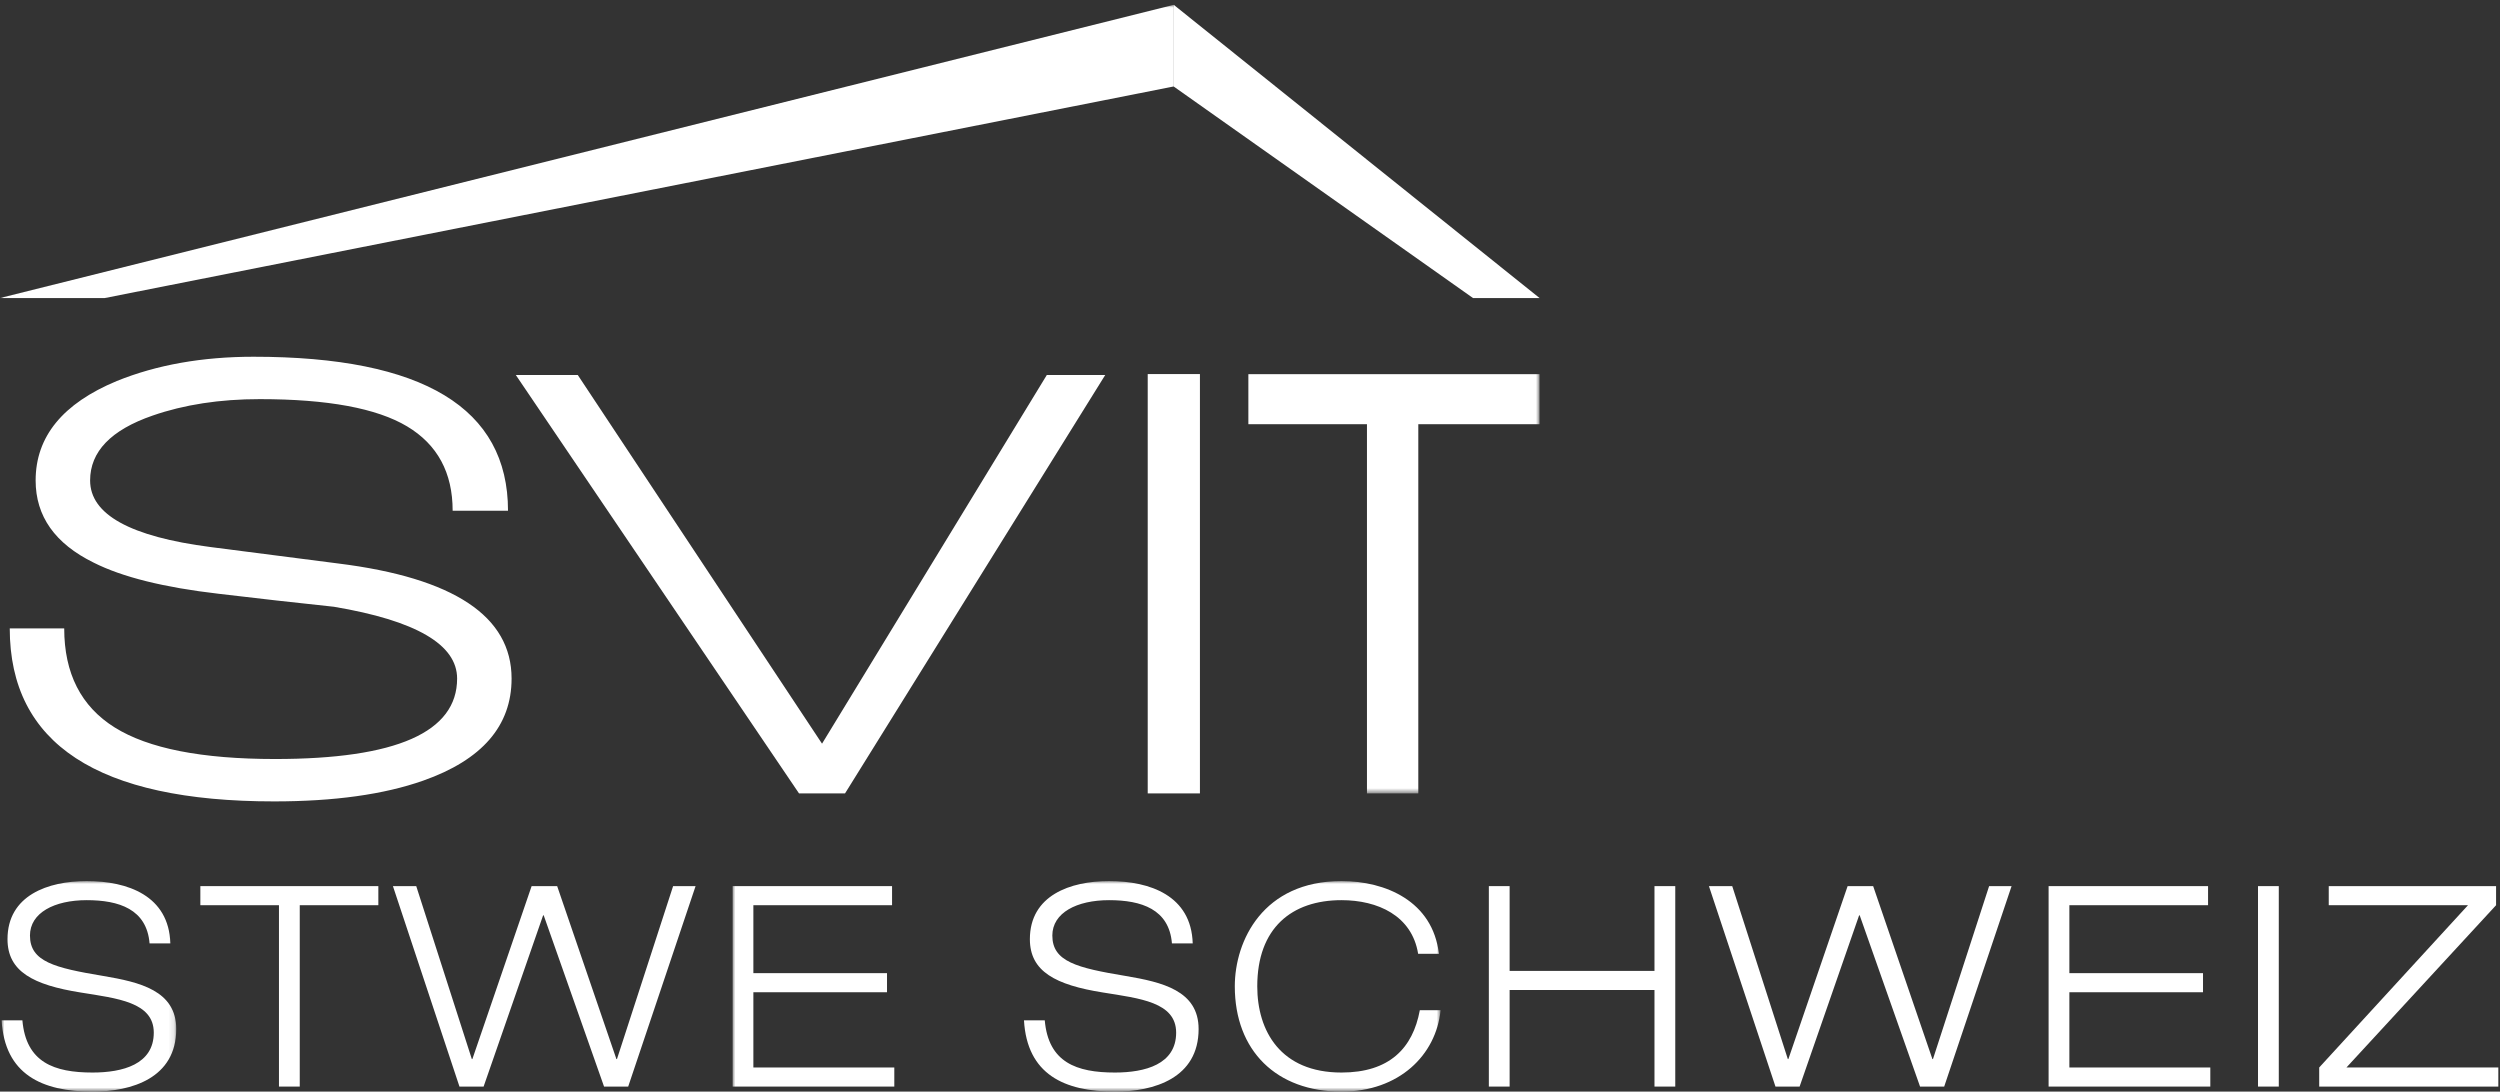 <?xml version="1.0" encoding="UTF-8"?>
<svg width="442px" height="193px" viewBox="0 0 442 193" version="1.1" xmlns="http://www.w3.org/2000/svg" xmlns:xlink="http://www.w3.org/1999/xlink">
    <rect x="0" y="0" width="442" height="193" fill="#333333" stroke="none"/>
    <title>SVIT-Logo-STWE_CMYK</title>
    <defs>
        <polygon id="path-1" points="-1.11022302e-16 1.42108547e-14 30.874 1.42108547e-14 30.874 37.167 -1.11022302e-16 37.167"></polygon>
        <polygon id="path-3" points="-2.84217094e-14 1.42108547e-14 125.174 1.42108547e-14 125.174 37.167 -2.84217094e-14 37.167"></polygon>
        <polygon id="path-5" points="0 0 272.133 0 272.133 139.418 0 139.418"></polygon>
    </defs>
    <g id="SVIT-Logo-STWE_CMYK" stroke="none" stroke-width="1" fill="none" fill-rule="evenodd">
        <g id="Group-3" transform="translate(0.285, 155.773)">
            <mask id="mask-2" fill="white">
                <use xlink:href="#path-1"></use>
            </mask>
            <g id="Clip-2"></g>
            <path d="M26.158,11.019 C25.662,4.963 20.748,3.375 15.04,3.375 C9.332,3.375 5.013,5.608 5.013,9.629 C5.013,14.245 9.332,15.338 17.969,16.777 C24.421,17.869 30.874,19.358 30.874,26.158 C30.874,34.844 22.981,37.227 16.082,37.227 C7.097,37.227 0.546,34.15 -1.11022302e-16,24.62 L3.673,24.62 C4.318,32.065 9.282,33.852 16.082,33.852 C21.393,33.852 26.903,32.413 26.903,26.803 C26.903,21.393 20.45,20.748 13.998,19.706 C5.559,18.365 1.042,15.982 1.042,10.274 C1.042,2.531 8.19,1.42108547e-14 15.04,1.42108547e-14 C22.287,1.42108547e-14 29.584,2.581 29.832,11.019 L26.158,11.019" id="Fill-1" fill="white" mask="url(#mask-2)"></path>
        </g>
        <polyline id="Fill-4" fill="white" points="49.321 160.041 35.423 160.041 35.423 156.666 66.892 156.666 66.892 160.041 52.995 160.041 52.995 192.107 49.321 192.107 49.321 160.041"></polyline>
        <polyline id="Fill-5" fill="white" points="119.006 156.666 122.978 156.666 111.065 192.107 106.796 192.107 96.125 161.828 96.025 161.828 85.502 192.107 81.233 192.107 69.469 156.666 73.59 156.666 83.418 187.242 83.516 187.242 93.99 156.666 98.507 156.666 108.98 187.242 109.08 187.242 119.006 156.666"></polyline>
        <g id="Group-10" transform="translate(129.523, 155.773)">
            <mask id="mask-4" fill="white">
                <use xlink:href="#path-3"></use>
            </mask>
            <g id="Clip-7"></g>
            <polyline id="Fill-6" fill="white" mask="url(#mask-4)" points="-2.84217094e-14 0.893 28.193 0.893 28.193 4.268 3.673 4.268 3.673 16.28 27.3 16.28 27.3 19.656 3.673 19.656 3.673 32.959 28.591 32.959 28.591 36.334 -2.84217094e-14 36.334 -2.84217094e-14 0.893"></polyline>
            <path d="M77.675,11.019 C77.179,4.963 72.265,3.375 66.557,3.375 C60.849,3.375 56.53,5.608 56.53,9.629 C56.53,14.245 60.849,15.338 69.485,16.777 C75.938,17.869 82.391,19.358 82.391,26.158 C82.391,34.844 74.498,37.227 67.599,37.227 C58.614,37.227 52.063,34.15 51.517,24.62 L55.19,24.62 C55.835,32.065 60.799,33.852 67.599,33.852 C72.91,33.852 78.42,32.413 78.42,26.803 C78.42,21.393 71.967,20.748 65.515,19.706 C57.076,18.365 52.559,15.982 52.559,10.274 C52.559,2.531 59.707,1.42108547e-14 66.557,1.42108547e-14 C73.804,1.42108547e-14 81.101,2.581 81.349,11.019 L77.675,11.019" id="Fill-8" fill="white" mask="url(#mask-4)"></path>
            <path d="M125.174,22.833 C124.38,30.774 117.827,37.227 107.652,37.227 C96.137,37.227 88.79,29.98 88.79,18.613 C88.79,10.522 93.804,1.42108547e-14 107.652,1.42108547e-14 C115.396,1.42108547e-14 123.784,3.524 124.876,12.855 L121.203,12.855 C120.11,6.105 114.055,3.375 107.652,3.375 C98.866,3.375 92.761,8.289 92.761,18.613 C92.761,26.505 96.881,33.852 107.652,33.852 C116.09,33.852 120.26,29.583 121.501,22.833 L125.174,22.833" id="Fill-9" fill="white" mask="url(#mask-4)"></path>
        </g>
        <polyline id="Fill-11" fill="white" points="263.228 156.666 266.901 156.666 266.901 171.656 292.513 171.656 292.513 156.666 296.187 156.666 296.187 192.107 292.513 192.107 292.513 175.031 266.901 175.031 266.901 192.107 263.228 192.107 263.228 156.666"></polyline>
        <polyline id="Fill-12" fill="white" points="351.675 156.666 355.647 156.666 343.734 192.107 339.465 192.107 328.794 161.828 328.694 161.828 318.171 192.107 313.902 192.107 302.138 156.666 306.258 156.666 316.087 187.242 316.185 187.242 326.659 156.666 331.175 156.666 341.649 187.242 341.749 187.242 351.675 156.666"></polyline>
        <polyline id="Fill-13" fill="white" points="362.192 156.666 390.385 156.666 390.385 160.041 365.865 160.041 365.865 172.053 389.492 172.053 389.492 175.429 365.865 175.429 365.865 188.732 390.783 188.732 390.783 192.107 362.192 192.107 362.192 156.666"></polyline>
        <polygon id="Fill-14" fill="white" points="399.215 192.107 402.889 192.107 402.889 156.666 399.215 156.666"></polygon>
        <polyline id="Fill-15" fill="white" points="410.035 188.732 436.342 160.041 411.722 160.041 411.722 156.666 441.306 156.666 441.306 160.041 414.849 188.732 441.703 188.732 441.703 192.107 410.035 192.107 410.035 188.732"></polyline>
        <path d="M48.453,141.688 C17.298,141.688 1.723,131.492 1.723,111.098 L11.353,111.098 C11.353,119.052 14.325,124.89 20.272,128.611 C26.217,132.334 35.666,134.194 48.611,134.194 C70.082,134.194 80.818,129.451 80.818,119.968 C80.818,113.955 73.554,109.722 59.031,107.275 C52.294,106.563 45.507,105.798 38.665,104.98 C28.981,103.86 21.615,102.025 16.562,99.474 C9.721,96.11 6.3,91.268 6.3,84.945 C6.3,77.197 11.089,71.332 20.667,67.355 C27.716,64.503 35.768,63.072 44.822,63.072 C74.818,63.072 89.816,72.15 89.816,90.297 L80.028,90.297 C80.028,83.567 77.343,78.597 71.976,75.385 C66.609,72.173 57.925,70.567 45.926,70.567 C38.875,70.567 32.56,71.537 26.982,73.474 C19.615,76.022 15.932,79.846 15.932,84.945 C15.932,90.962 23.035,94.885 37.244,96.72 L59.819,99.627 C80.238,102.177 90.448,108.957 90.448,119.968 C90.448,128.331 85.237,134.346 74.818,138.017 C67.871,140.465 59.083,141.688 48.453,141.688" id="Fill-16" fill="white"></path>
        <polyline id="Fill-17" fill="white" points="149.401 140.274 141.266 140.274 91.192 66.296 102.147 66.296 145.335 131.482 185.079 66.296 195.407 66.296 149.401 140.274"></polyline>
        <polygon id="Fill-18" fill="white" points="202.916 140.274 212.147 140.274 212.147 66.135 202.916 66.135"></polygon>
        <g id="Group-22" transform="translate(0.06, 0.856)">
            <mask id="mask-6" fill="white">
                <use xlink:href="#path-5"></use>
            </mask>
            <g id="Clip-20"></g>
            <polyline id="Fill-19" fill="white" mask="url(#mask-6)" points="250.696 74.144 250.696 139.418 241.619 139.418 241.619 74.144 220.652 74.144 220.652 65.297 272.133 65.297 272.133 74.144 250.696 74.144"></polyline>
            <polyline id="Fill-21" fill="white" mask="url(#mask-6)" points="207.45 0 -0.06 51.837 18.467 51.837 207.436 14.434 207.482 14.461 207.482 0.019 207.45 0"></polyline>
        </g>
        <polyline id="Fill-23" fill="white" points="272.193 52.693 207.542 0.875 207.542 15.317 260.429 52.693 272.193 52.693"></polyline>
    </g>
</svg>